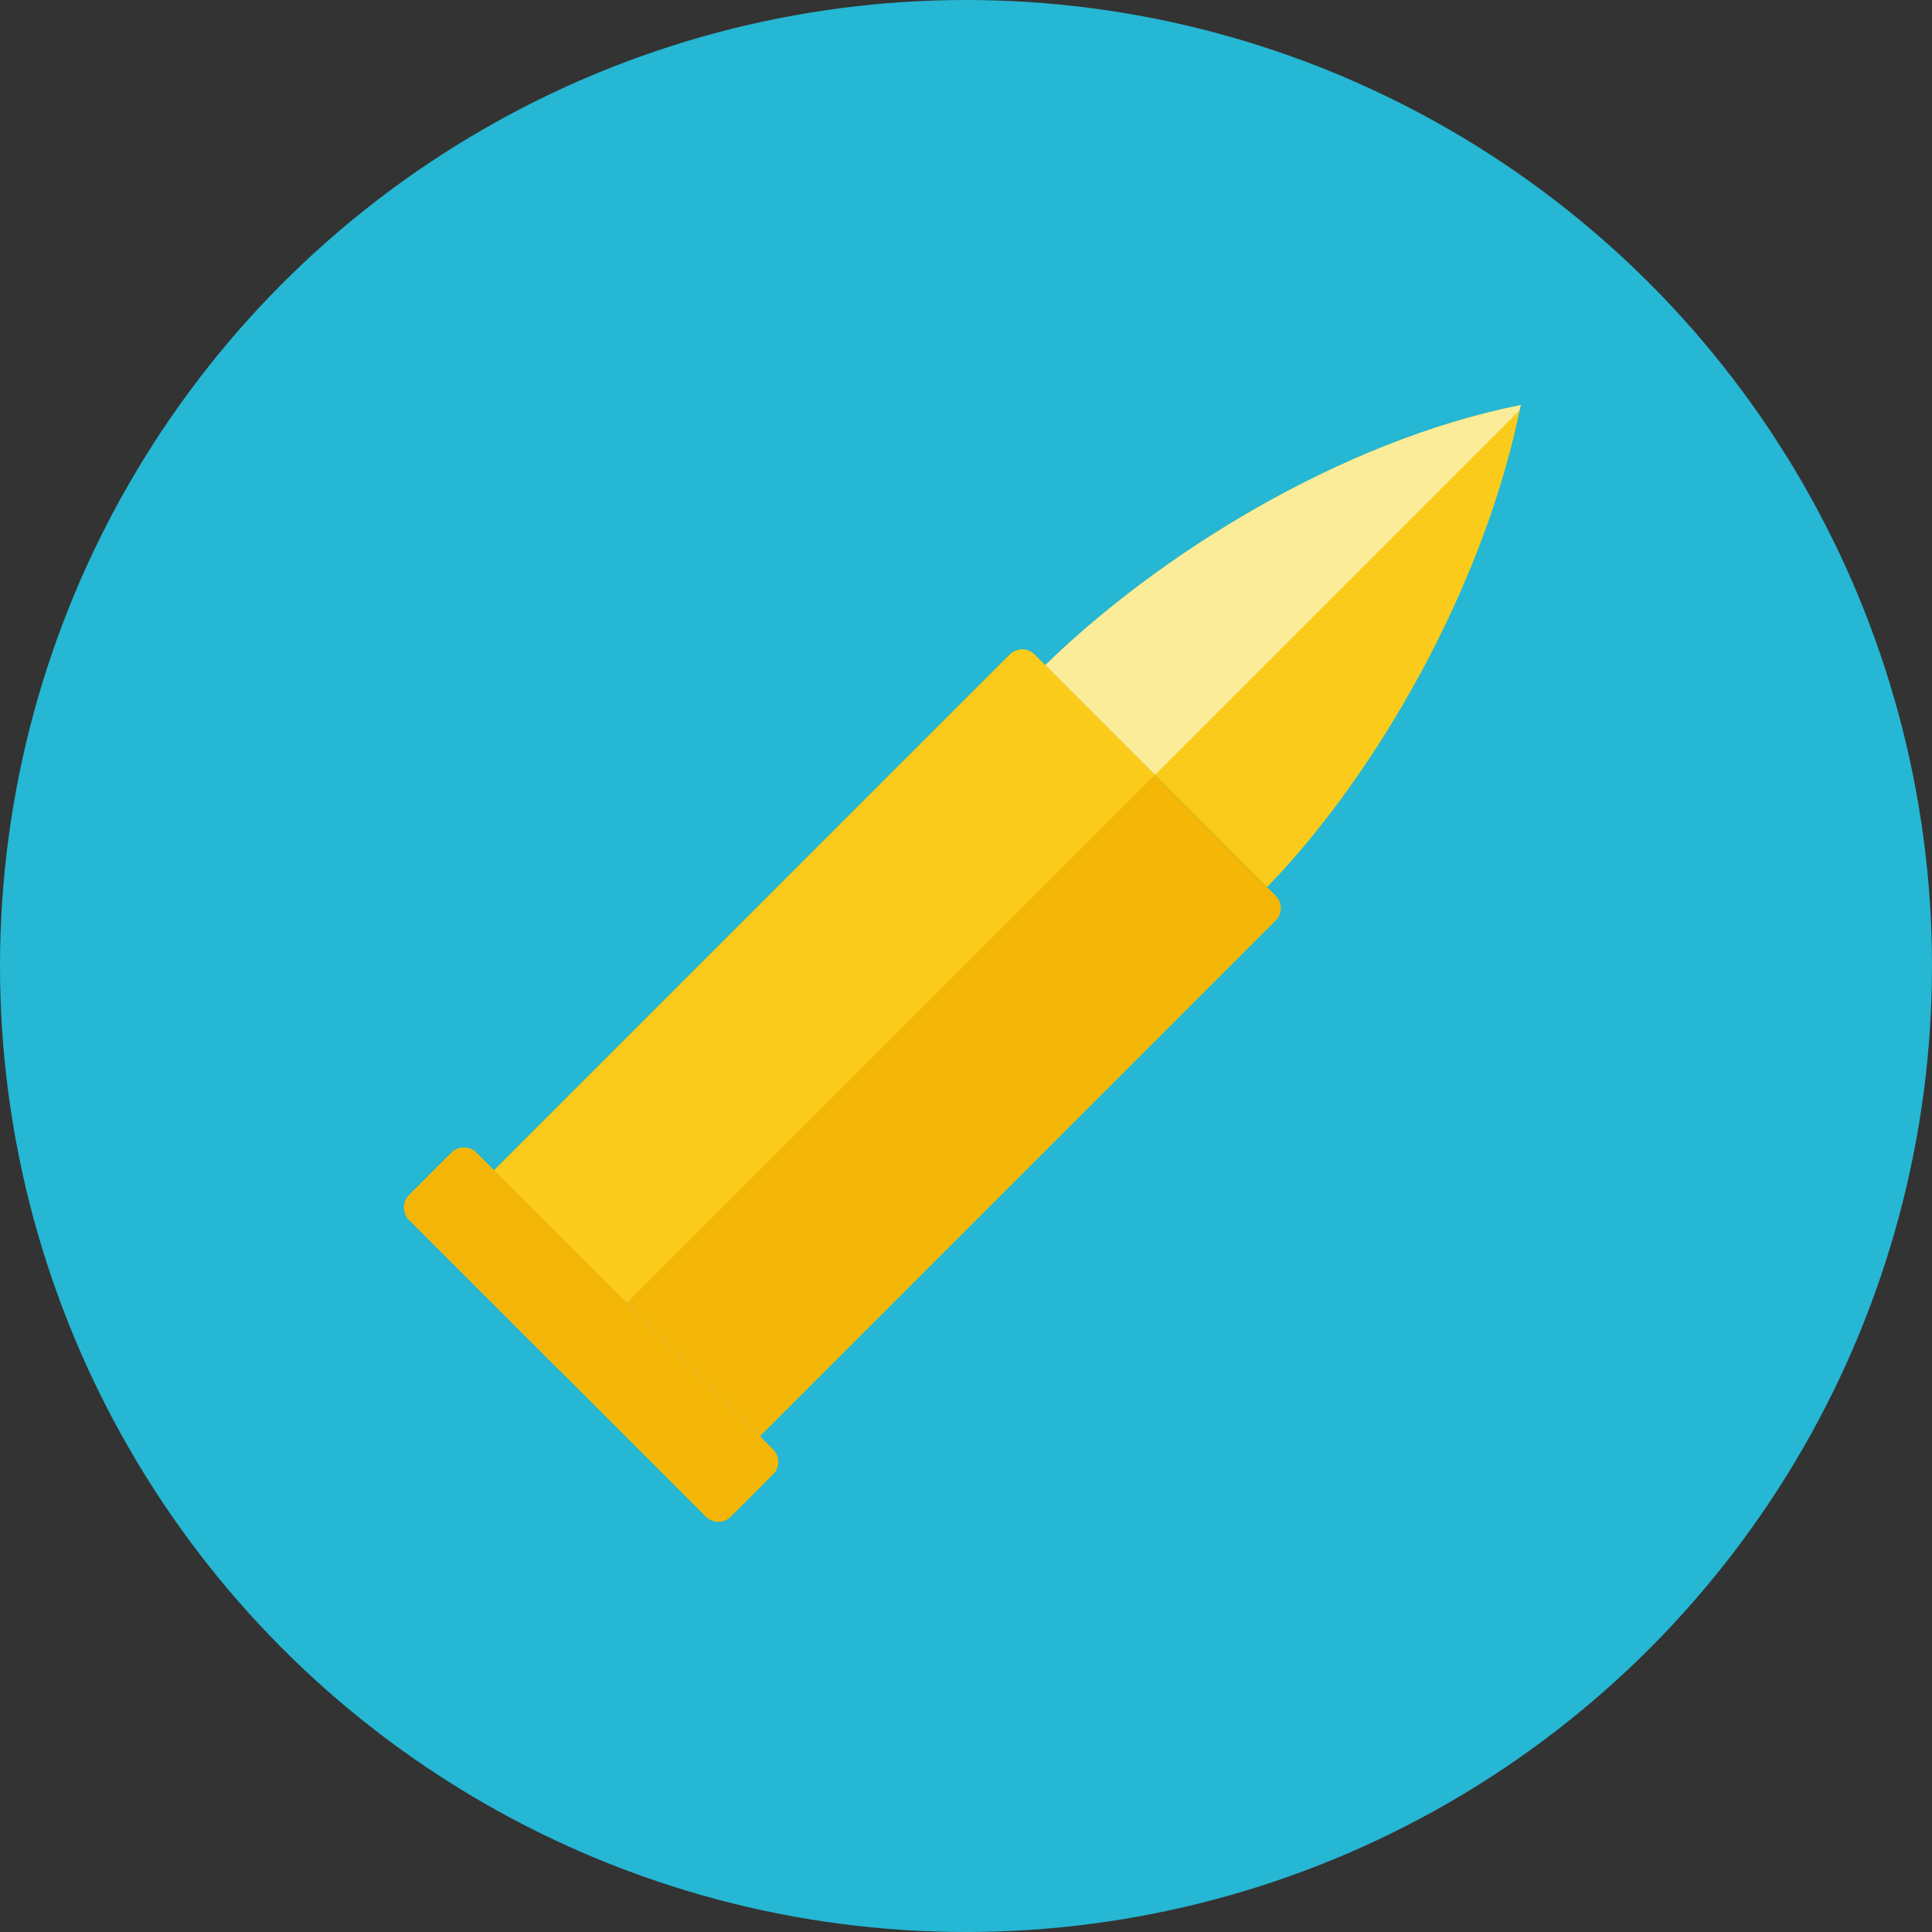 <?xml version="1.0" encoding="iso-8859-1"?>
<!-- Generator: Adobe Illustrator 17.1.0, SVG Export Plug-In . SVG Version: 6.00 Build 0)  -->
<!DOCTYPE svg PUBLIC "-//W3C//DTD SVG 1.0//EN" "http://www.w3.org/TR/2001/REC-SVG-20010904/DTD/svg10.dtd">
<svg version="1.0" xmlns="http://www.w3.org/2000/svg" xmlns:xlink="http://www.w3.org/1999/xlink" x="0px" y="0px" width="110px"
	 height="110px" viewBox="0 0 110 110" style="enable-background:new 0 0 110 110;" xml:space="preserve">
<rect x="0" y="0" width="110" height="110" fill="#333333" stroke="none"/>
<g id="Artboard">
</g>
<g id="Multicolor">
	<circle style="fill:#25B7D3;" cx="55" cy="55" r="55"/>
	<g>
		<g>
			<path style="fill:#FACB1B;" d="M59.512,37.875l12.631,12.632c6.2-6.376,12.376-17.112,14.442-27.445
				C76.253,25.128,65.874,31.661,59.512,37.875z"/>
		</g>
		<g>
			<path style="fill:#FBEC9A;" d="M59.512,37.875l6.244,6.244L86.52,23.356c0.02-0.098,0.046-0.196,0.066-0.294
				C76.253,25.128,65.874,31.661,59.512,37.875z"/>
		</g>
		<g>
			<path style="fill:#F3B607;" d="M72.634,50.997L58.906,37.269c-0.391-0.39-1.024-0.39-1.414,0L28.128,66.633L43.27,81.775
				l29.364-29.364C73.024,52.021,73.024,51.387,72.634,50.997z"/>
		</g>
		<g>
			<path style="fill:#FACB1B;" d="M35.685,74.191l30.071-30.071l-6.85-6.851c-0.391-0.39-1.024-0.39-1.414,0L28.128,66.633
				L35.685,74.191z"/>
		</g>
		<g>
			<path style="fill:#F3B607;" d="M44.021,82.526L27.121,65.627c-0.391-0.39-1.024-0.39-1.414,0l-2.414,2.415
				c-0.391,0.39-0.391,1.023,0,1.414l16.899,16.899c0.391,0.391,1.024,0.391,1.414,0l2.414-2.414
				C44.411,83.55,44.411,82.917,44.021,82.526z"/>
		</g>
		<g>
			<path style="fill:#F3B607;" d="M27.121,65.627c-0.391-0.39-1.024-0.39-1.414,0l-2.414,2.415c-0.391,0.39-0.391,1.023,0,1.414
				l8.559,8.559l3.828-3.829L27.121,65.627z"/>
		</g>
	</g>
</g>
</svg>
